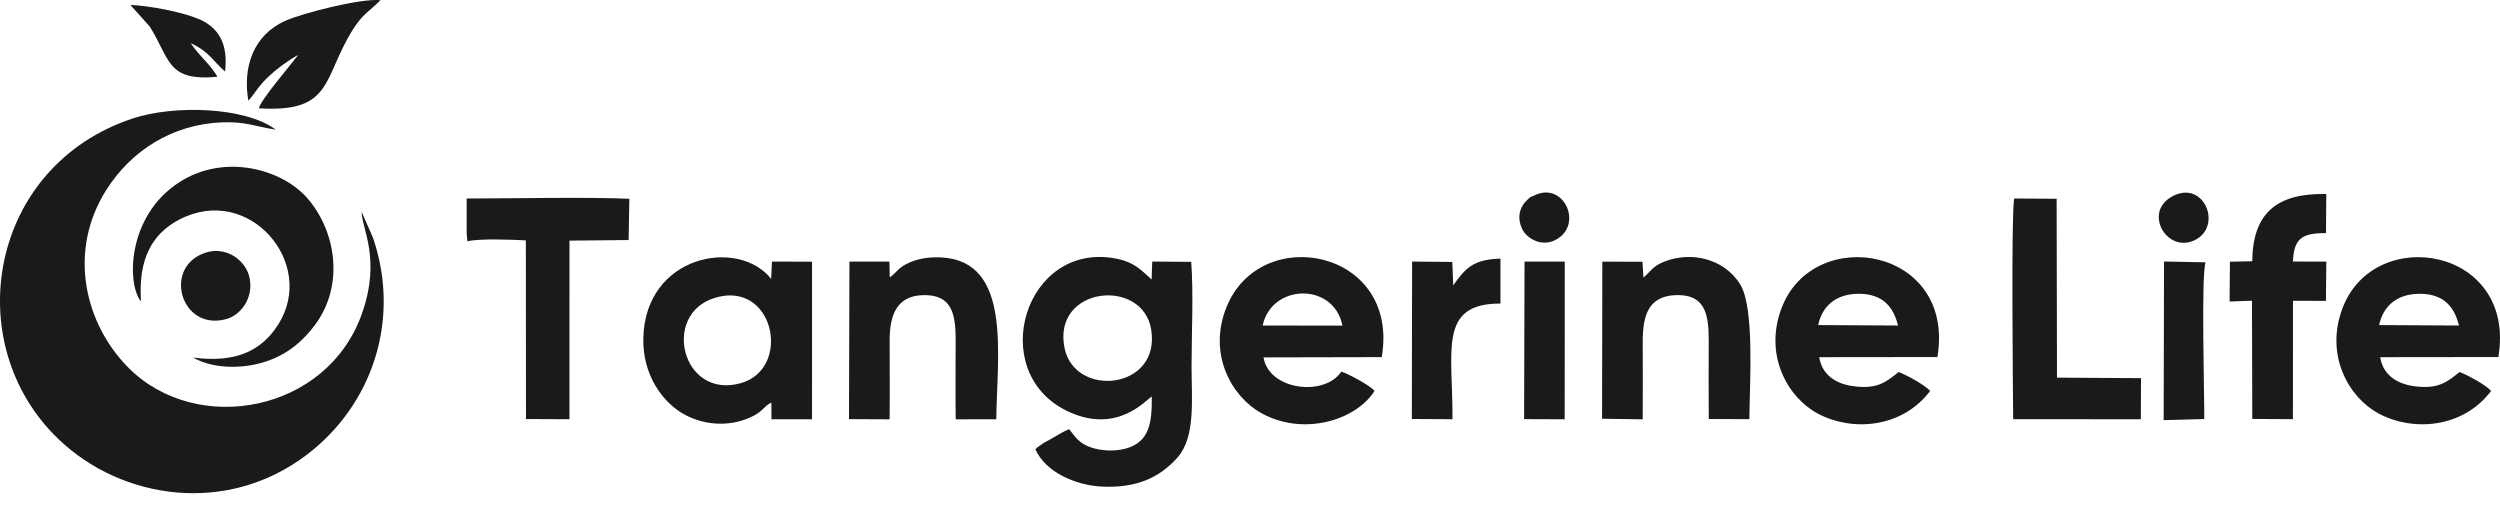 <svg width="127" height="26" viewBox="0 0 127 26" fill="none" xmlns="http://www.w3.org/2000/svg">
<path fill-rule="evenodd" clip-rule="evenodd" d="M120.86 16.514C121.062 15.545 121.773 14.916 122.944 14.925C124.124 14.934 124.677 15.564 124.916 16.536L120.86 16.514V16.514ZM126.549 19.86C126.294 19.568 125.39 19.067 124.949 18.897C124.297 19.417 123.856 19.793 122.597 19.612C121.707 19.484 121.042 18.997 120.915 18.145L126.917 18.138C127.85 12.575 120.645 11.351 119.006 15.638C118.089 18.035 119.309 20.192 120.839 21.009C122.578 21.938 125.114 21.756 126.549 19.86H126.549Z" fill="#1A1A1A"/>
<path fill-rule="evenodd" clip-rule="evenodd" d="M18.374 10.738C18.349 11.584 19.383 13.098 18.388 15.929C16.625 20.941 10.034 22.158 6.559 18.714C4.306 16.48 3.414 12.769 5.408 9.636C6.676 7.644 8.75 6.328 11.237 6.217C12.474 6.162 12.983 6.434 14.012 6.587C12.442 5.419 8.835 5.329 6.757 6.013C-0.574 8.427 -2.101 17.447 2.968 22.305C6.2 25.402 11.555 26.185 15.611 23.082C18.877 20.584 20.341 16.341 18.993 12.21C18.874 11.847 18.392 10.876 18.374 10.738L18.374 10.738Z" fill="#1A1A1A"/>
<path fill-rule="evenodd" clip-rule="evenodd" d="M54.075 17.664C53.458 14.547 58.051 14.078 58.481 16.746C58.974 19.806 54.585 20.242 54.075 17.664ZM58.51 20.143C58.528 21.467 58.389 22.429 57.24 22.773C56.658 22.947 55.906 22.91 55.38 22.715C54.813 22.506 54.629 22.209 54.313 21.8C53.993 21.934 53.78 22.075 53.469 22.253C53.308 22.345 53.224 22.384 53.039 22.491L52.697 22.726C52.683 22.737 52.656 22.763 52.646 22.773C52.635 22.782 52.611 22.804 52.596 22.821C53.109 23.985 54.631 24.647 55.949 24.717C57.775 24.813 58.934 24.23 59.812 23.247C60.748 22.198 60.531 20.253 60.531 18.618C60.531 16.954 60.636 14.919 60.514 13.301L58.533 13.288L58.502 14.199C58.015 13.764 57.649 13.315 56.669 13.131C52.05 12.268 50.101 18.863 54.18 20.864C56.729 22.114 58.212 20.311 58.51 20.143L58.51 20.143Z" fill="#1A1A1A"/>
<path fill-rule="evenodd" clip-rule="evenodd" d="M36.268 15.145C39.328 14.16 40.273 18.748 37.605 19.472C34.647 20.274 33.609 16.001 36.268 15.145ZM39.186 20.454L39.19 21.3L41.251 21.299L41.252 13.294L39.214 13.288L39.176 14.168C37.501 12.059 32.769 12.954 32.681 17.185C32.642 19.045 33.652 20.449 34.78 21.062C35.853 21.646 37.232 21.703 38.354 21.084C38.771 20.853 38.865 20.589 39.186 20.454H39.186Z" fill="#1A1A1A"/>
<path fill-rule="evenodd" clip-rule="evenodd" d="M64.143 16.537C64.602 14.402 67.752 14.329 68.198 16.541L64.143 16.537ZM69.828 19.86C69.615 19.584 68.426 18.954 68.139 18.879C67.281 20.166 64.456 19.824 64.186 18.155L70.192 18.142C71.133 12.678 64.035 11.285 62.302 15.611C61.343 18.004 62.577 20.161 64.083 20.992C66.192 22.156 68.851 21.378 69.828 19.86H69.828Z" fill="#1A1A1A"/>
<path fill-rule="evenodd" clip-rule="evenodd" d="M92.363 16.514C92.565 15.545 93.276 14.916 94.447 14.925C95.627 14.934 96.18 15.564 96.419 16.536L92.363 16.514V16.514ZM98.052 19.86C97.796 19.568 96.893 19.067 96.452 18.897C95.8 19.417 95.359 19.793 94.1 19.612C93.21 19.484 92.545 18.997 92.418 18.145L98.42 18.138C99.353 12.575 92.148 11.351 90.508 15.638C89.592 18.035 90.811 20.192 92.342 21.009C94.081 21.938 96.617 21.756 98.052 19.86H98.052Z" fill="#1A1A1A"/>
<path fill-rule="evenodd" clip-rule="evenodd" d="M45.199 14.095L45.182 13.288L43.151 13.29L43.129 21.292L45.192 21.302C45.209 19.962 45.193 18.618 45.194 17.278C45.195 16.008 45.556 15.035 46.874 14.994C48.353 14.947 48.551 15.936 48.547 17.281C48.544 18.618 48.533 19.965 48.55 21.301L50.611 21.299C50.648 18.034 51.419 13.274 47.83 13.078C47.267 13.047 46.72 13.119 46.249 13.317C45.621 13.58 45.583 13.815 45.199 14.095V14.095Z" fill="#1A1A1A"/>
<path fill-rule="evenodd" clip-rule="evenodd" d="M83.488 14.101L83.437 13.296L81.398 13.293L81.385 21.273L83.449 21.301C83.46 19.987 83.453 18.68 83.45 17.377C83.448 16.028 83.737 15.059 85.088 14.995C86.585 14.923 86.807 15.899 86.803 17.281C86.799 18.614 86.792 19.953 86.805 21.286L88.868 21.293C88.879 19.582 89.146 15.629 88.401 14.444C87.578 13.135 85.917 12.747 84.536 13.295C83.946 13.529 83.883 13.76 83.488 14.101H83.488Z" fill="#1A1A1A"/>
<path fill-rule="evenodd" clip-rule="evenodd" d="M23.706 11.838L23.743 12.257C24.39 12.108 25.991 12.174 26.713 12.211L26.72 21.287L28.928 21.297L28.93 12.224L31.934 12.194L31.971 10.098C29.947 10.003 25.936 10.083 23.706 10.084V11.838L23.706 11.838Z" fill="#1A1A1A"/>
<path fill-rule="evenodd" clip-rule="evenodd" d="M7.164 15.312C7.013 13.159 7.729 11.868 9.119 11.149C12.654 9.32 16.09 13.371 14.147 16.463C13.286 17.833 11.974 18.449 9.805 18.163C10.778 18.723 12.265 18.769 13.478 18.375C14.649 17.994 15.431 17.275 16.003 16.504C17.533 14.439 17.04 11.692 15.601 10.055C14.314 8.592 11.422 7.78 9.126 9.246C6.427 10.969 6.443 14.464 7.164 15.312V15.312Z" fill="#1A1A1A"/>
<path fill-rule="evenodd" clip-rule="evenodd" d="M102.27 21.294L108.754 21.299L108.764 19.21L104.495 19.184L104.477 10.097L102.32 10.084C102.165 10.888 102.255 19.759 102.27 21.294V21.294Z" fill="#1A1A1A"/>
<path fill-rule="evenodd" clip-rule="evenodd" d="M114.415 13.272L113.28 13.294L113.264 15.318L114.4 15.275L114.416 21.282L116.48 21.294L116.484 15.279L118.158 15.285L118.177 13.289L116.482 13.287C116.528 12.088 116.967 11.839 118.162 11.842L118.174 9.856C115.678 9.802 114.436 10.812 114.415 13.272L114.415 13.272Z" fill="#1A1A1A"/>
<path fill-rule="evenodd" clip-rule="evenodd" d="M73.823 14.498L73.778 13.307L71.735 13.287L71.721 21.285L73.786 21.296C73.811 17.826 73.04 15.412 76.223 15.421V13.138C74.835 13.174 74.439 13.63 73.823 14.498L73.823 14.498Z" fill="#1A1A1A"/>
<path fill-rule="evenodd" clip-rule="evenodd" d="M12.616 5.119C13.023 4.651 13.143 4.34 13.723 3.814C14.102 3.47 14.666 3.046 15.148 2.791C14.806 3.253 13.231 5.084 13.151 5.501C16.939 5.745 16.386 3.952 17.919 1.513C18.442 0.683 18.71 0.633 19.329 0.009C18.317 -0.094 15.336 0.68 14.5 1.054C12.842 1.796 12.328 3.431 12.616 5.119L12.616 5.119Z" fill="#1A1A1A"/>
<path fill-rule="evenodd" clip-rule="evenodd" d="M77.425 21.292L79.486 21.3L79.49 13.289L77.446 13.29L77.425 21.292Z" fill="#1A1A1A"/>
<path fill-rule="evenodd" clip-rule="evenodd" d="M109.914 21.344L111.977 21.287C111.985 20.006 111.816 13.987 112.043 13.325L109.933 13.285L109.914 21.344Z" fill="#1A1A1A"/>
<path fill-rule="evenodd" clip-rule="evenodd" d="M10.443 12.835C8.233 13.556 9.189 16.85 11.498 16.208C12.295 15.987 12.952 15.021 12.64 13.972C12.409 13.197 11.477 12.498 10.443 12.835Z" fill="#1A1A1A"/>
<path fill-rule="evenodd" clip-rule="evenodd" d="M11.046 3.901C10.699 3.278 10.098 2.818 9.69 2.197C10.613 2.603 10.815 3.102 11.433 3.635C11.601 2.215 11.099 1.387 10.083 0.961C9.26 0.615 7.634 0.294 6.626 0.251C6.642 0.273 6.669 0.276 6.678 0.312L7.601 1.342C8.657 2.997 8.448 4.144 11.046 3.901L11.046 3.901Z" fill="#1A1A1A"/>
<path fill-rule="evenodd" clip-rule="evenodd" d="M77.951 9.925C77.7 10.049 77.842 9.914 77.58 10.159C77.139 10.574 77.078 11.139 77.337 11.654C77.564 12.108 78.304 12.566 79.028 12.184C80.464 11.425 79.439 9.191 77.951 9.925V9.925Z" fill="#1A1A1A"/>
<path fill-rule="evenodd" clip-rule="evenodd" d="M110.437 9.933C109.785 10.244 109.498 10.839 109.765 11.513C109.981 12.057 110.66 12.57 111.448 12.221C112.922 11.569 112.024 9.177 110.437 9.933H110.437Z" fill="#1A1A1A"/>
</svg>
